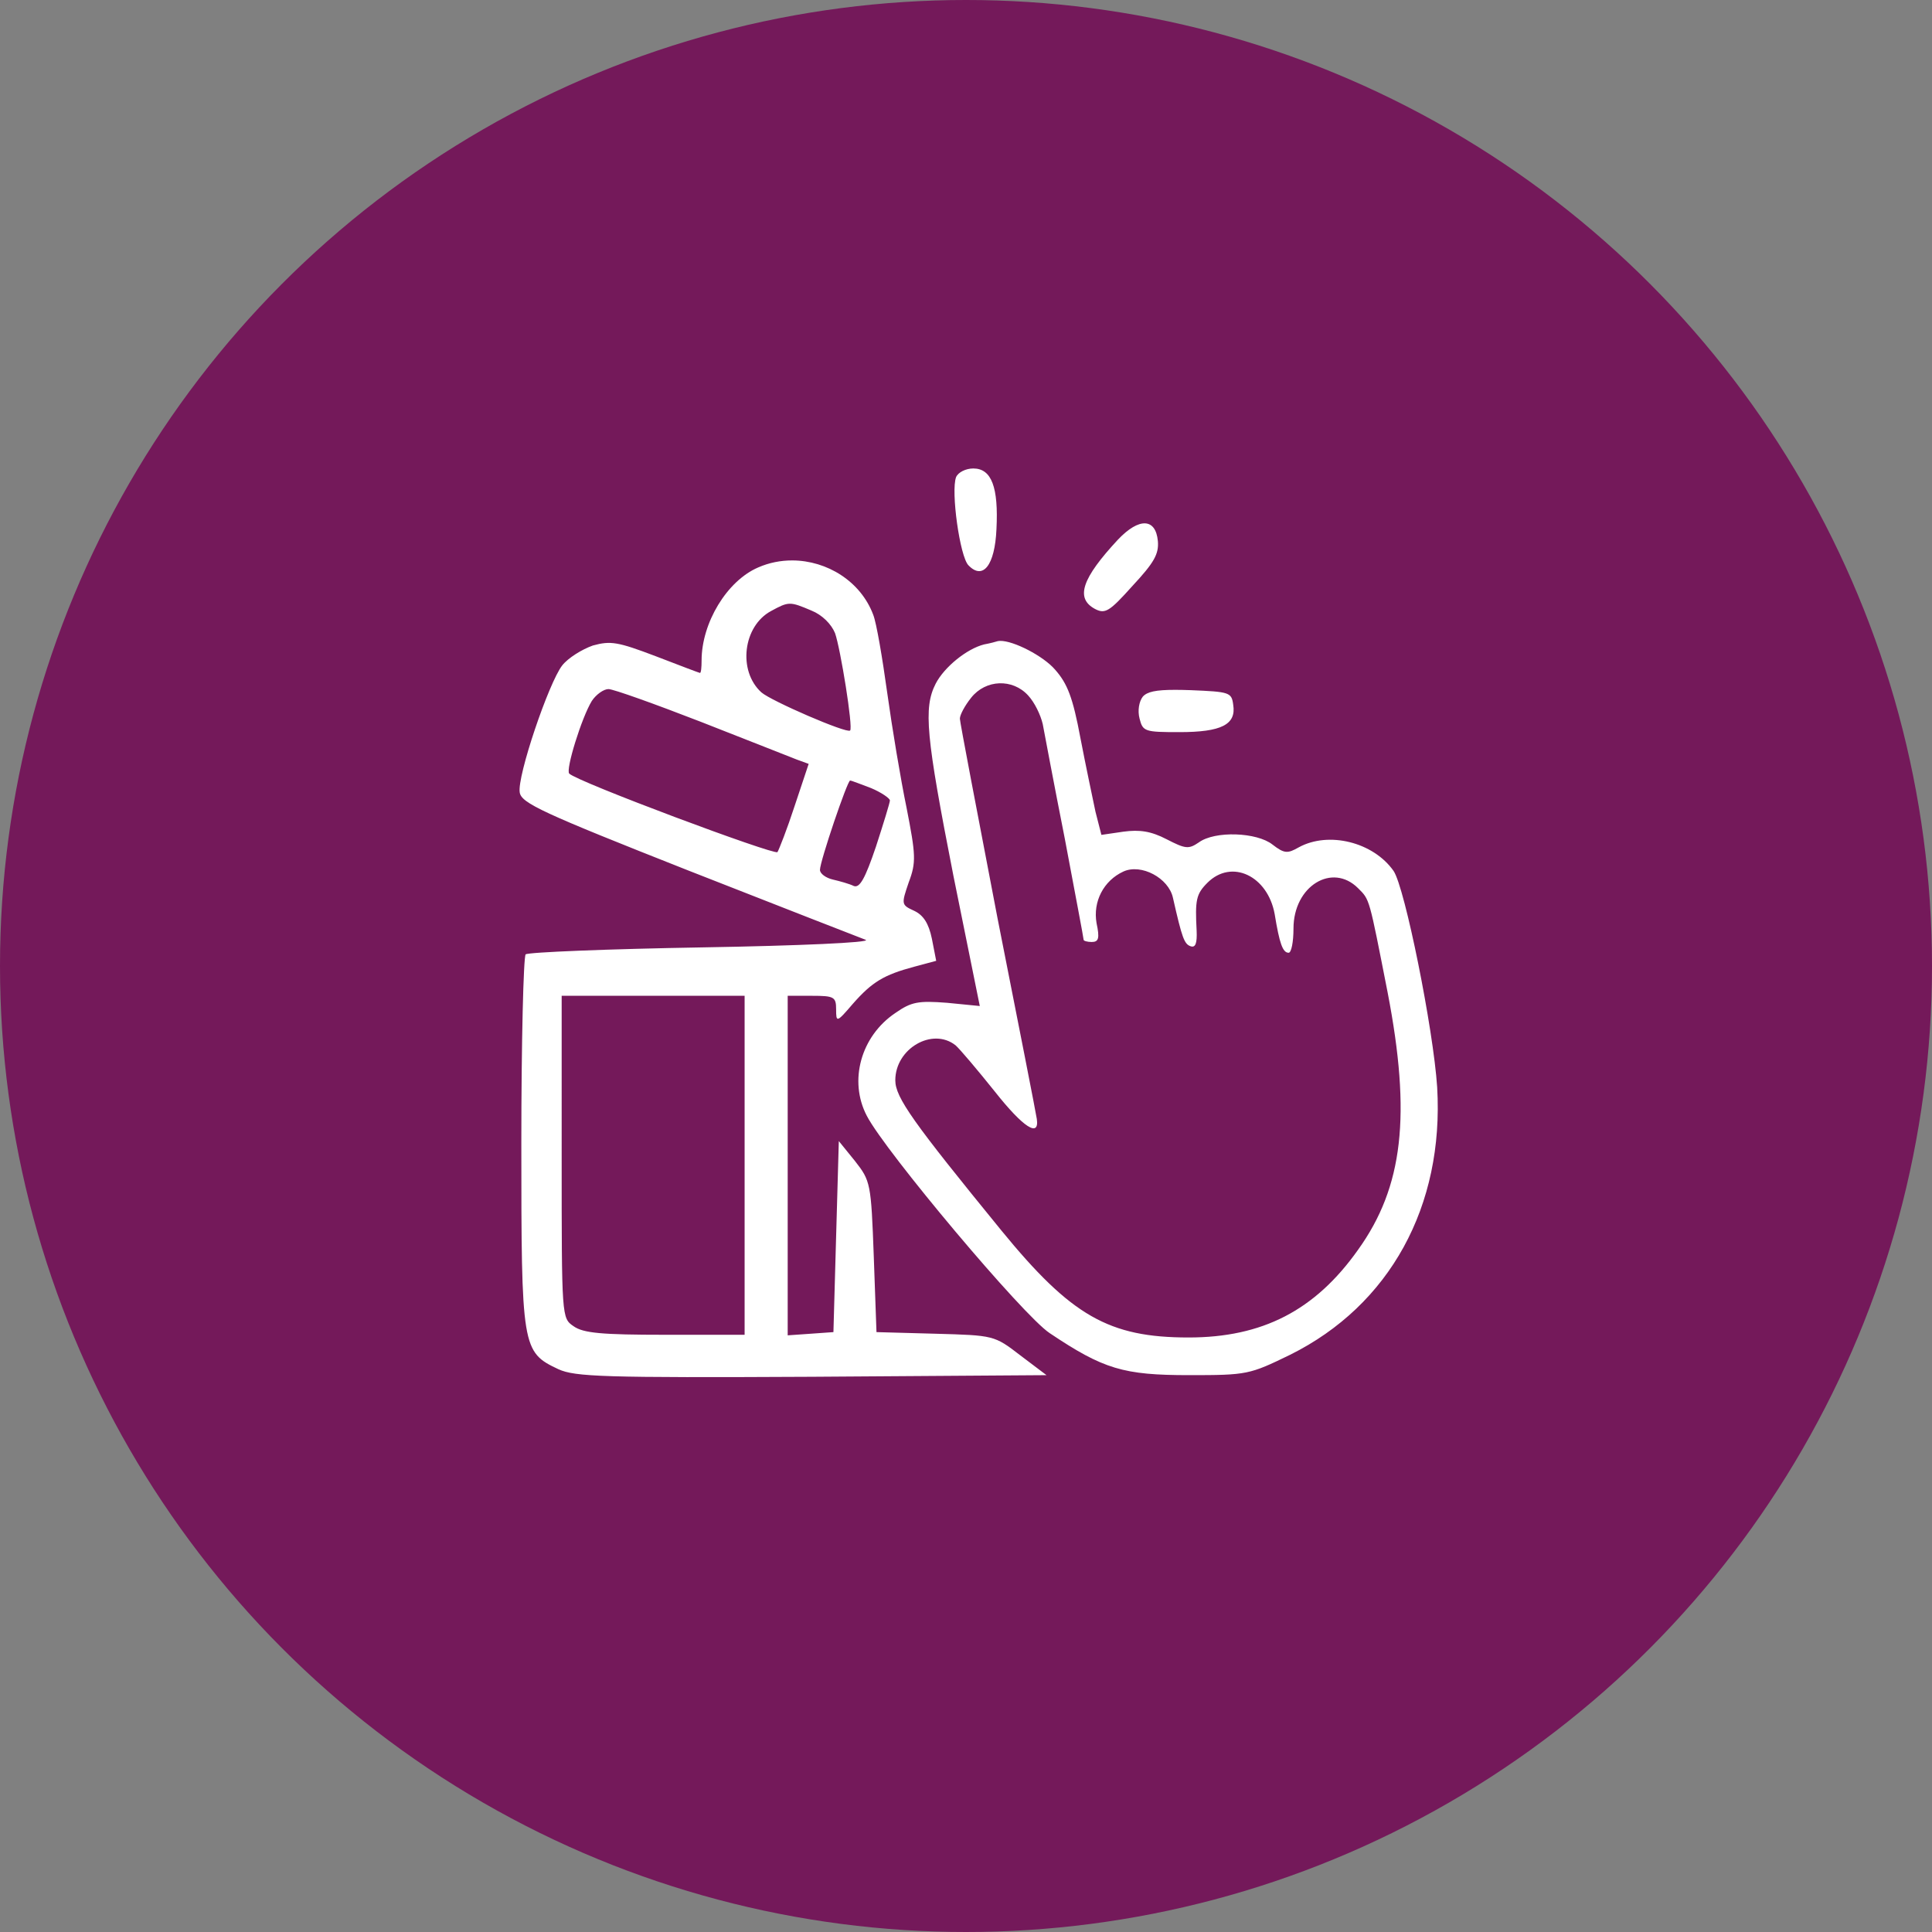<svg xmlns="http://www.w3.org/2000/svg" viewBox="0 0 1024 1024">
   <rect x="0" y="0" width="1024" height="1024" fill="#808080" stroke="none"/>
   <circle cx="512" cy="512" r="512" style="fill:#74195a"/>
   <path d="m515.88 248.3c-3.993 0-7.987 1.995-9.128 4.562-2.852 7.415 1.996 42.21 6.559 46.774 7.7 7.986 13.975-5.8e-4 14.831-19.109 1.141-22.245-2.565-32.227-12.262-32.227zm91.011 29.089c-3.743-0.143-8.735 2.709-14.296 8.556-19.108 20.534-22.814 31.085-12.262 36.789 5.419 2.852 7.702 1.428 19.965-12.262 11.408-12.264 13.972-16.826 13.402-23.671-0.57-6.132-3.066-9.27-6.81-9.412zm-186.93 19.648c-6.127-0.022-12.314 1.172-18.16 3.739-16.541 7.13-29.946 29.375-29.946 49.339 0 3.708-0.286 6.559-0.856 6.559-0.285 0-10.838-3.992-23.387-8.84-20.249-7.7-23.956-8.274-33.367-5.707-5.704 1.996-13.118 6.56-16.255 10.553-7.13 9.126-23.956 58.751-22.53 67.307 0.856 5.704 11.976 10.839 89.265 41.355 48.769 19.108 90.978 35.648 94.115 36.789 3.137 1.426-35.648 3.138-86.128 3.994-50.48 0.856-92.689 2.565-94.115 3.706-1.141 1.426-2.281 46.205-2.281 99.822 0 108.95 0.284 110.94 19.677 120.07 8.841 3.993 23.673 4.564 134.33 3.994l124.35-0.856-13.974-10.553c-13.69-10.552-13.974-10.554-45.061-11.409l-31.086-0.852-1.429-39.93c-1.426-39.072-1.71-40.211-9.981-50.763l-8.556-10.553-1.425 50.479-1.429 50.767-11.977 0.852-12.262 0.856v-179.96h12.834c11.693 0 12.834 0.572 12.834 7.131 0 7.13 0.284 7.129 8.84-2.853 10.267-11.693 16.54-15.399 32.511-19.677l11.693-3.138-2.281-11.693c-1.711-8.271-4.564-12.549-9.412-14.831-6.845-3.137-6.842-3.422-2.849-15.115 3.993-10.552 3.708-14.546-1.141-39.358-3.137-15.115-7.702-42.494-10.269-61.032-2.567-18.538-5.704-37.077-7.415-41.355-6.631-17.754-24.49-28.768-42.872-28.835zm-1.37 22.952c2.745-0.036 5.739 1.177 11.443 3.601 5.704 2.282 10.553 7.129 12.55 11.977 2.852 7.986 9.699 50.198 7.988 51.624-1.711 1.711-41.924-15.686-47.058-20.249-12.549-11.408-9.7-35.082 5.13-43.068 4.706-2.567 7.202-3.85 9.947-3.885zm111.43 19.706c-0.476 0.011-0.911 0.061-1.303 0.15-0.856 0.285-3.994 1.143-7.131 1.713-9.126 2.282-21.105 11.976-25.668 20.818-6.559 12.834-5.133 27.668 9.412 101.82l13.974 69.016-17.396-1.713c-15.116-1.141-18.825-0.566-27.381 5.423-18.253 12.264-24.812 35.931-15.115 54.469 9.697 18.823 82.994 106.09 96.969 115.22 28.52 19.108 39.072 22.246 73.866 22.246 30.801 0 31.942-0.285 53.617-10.837 52.762-26.238 81.567-78.717 77.86-141.75-1.996-30.801-17.114-105.81-23.103-114.65-10.838-15.401-34.509-21.106-50.195-12.55-5.989 3.422-7.7 3.424-13.974-1.425-8.271-6.559-30.518-7.415-39.074-1.141-5.419 3.708-7.13 3.421-17.112-1.713-8.271-4.278-14.258-5.13-22.814-3.99l-11.693 1.709-3.137-12.262c-1.426-6.845-5.132-24.244-7.984-39.074-3.993-21.39-6.847-28.806-13.406-36.221-6.15-7.219-22.074-15.441-29.211-15.265zm-0.376 22.468c5.561-0.214 11.193 1.925 15.328 6.488 3.422 3.708 6.559 10.267 7.699 15.115 0.856 4.563 5.989 31.943 11.693 60.748 5.419 28.805 9.98 52.761 9.98 53.617 0 0.57 1.996 1.141 4.278 1.141 3.708 0 4.28-1.995 2.569-9.98-1.996-11.408 3.706-22.532 14.259-27.381 9.412-4.278 23.959 3.422 26.24 13.974 4.848 21.39 5.986 24.527 9.408 25.668 2.567 0.856 3.423-1.708 3.138-8.268-0.856-16.256-0.282-19.395 5.707-25.384 12.834-12.834 31.941-3.709 35.648 16.54 2.567 15.686 4.278 20.538 7.415 20.538 1.426 0 2.565-5.704 2.565-12.834 0-22.531 20.534-35.079 34.224-21.39 6.274 6.274 5.705 4.56 15.687 55.325 12.549 65.025 8.269 102.96-15.687 136.33-22.816 32.227-50.765 46.485-89.837 46.485-42.209 0-62.17-11.408-99.246-56.754-46.772-57.325-56.186-70.442-56.186-79.569 0-16.827 19.679-28.233 31.943-18.536 2.282 1.996 11.691 13.115 20.817 24.523 15.115 19.108 23.672 24.529 22.246 14.547-0.285-2.282-9.695-50.193-20.817-106.38-10.838-56.469-19.965-104.1-19.965-105.81 0-1.996 2.568-6.847 5.991-11.125 3.85-4.848 9.341-7.415 14.902-7.628zm-207.13 3.066c2.567 0 24.813 7.984 49.055 17.396 24.527 9.697 47.341 18.539 50.763 19.965l6.275 2.281-7.415 22.246c-3.993 12.263-8.268 23.101-9.124 24.527-1.711 1.711-106.38-37.361-110.37-41.639-1.996-1.996 6.563-29.661 11.982-38.502 2.282-3.422 6.273-6.275 8.84-6.275zm300.34 0.405c-10.437-4e-3 -14.824 1.04-17.141 3.589-1.996 2.567-2.854 7.415-1.713 11.693 1.711 6.845 2.853 7.127 21.106 7.127 22.245 0 30.228-3.99 28.517-14.543-0.856-6.559-1.996-6.844-22.53-7.699-3.102-0.107-5.83-0.166-8.238-0.167zm-172.29 48.077c0.856 0 5.702 1.998 11.121 3.994 5.419 2.282 9.981 5.418 9.981 6.559 0 1.141-3.423 12.264-7.415 24.527-5.704 16.827-8.556 21.962-11.693 20.822-2.282-1.141-7.413-2.57-11.121-3.426-3.708-0.856-6.843-3.134-6.843-5.13 0-4.563 14.545-47.346 15.971-47.346zm-152.87 114.08h96.965v179.67h-42.207c-33.368 0-43.349-0.854-48.482-4.562-6.274-4.278-6.275-4.563-6.275-89.837z" style="fill:#ffffff"/>
</svg>
